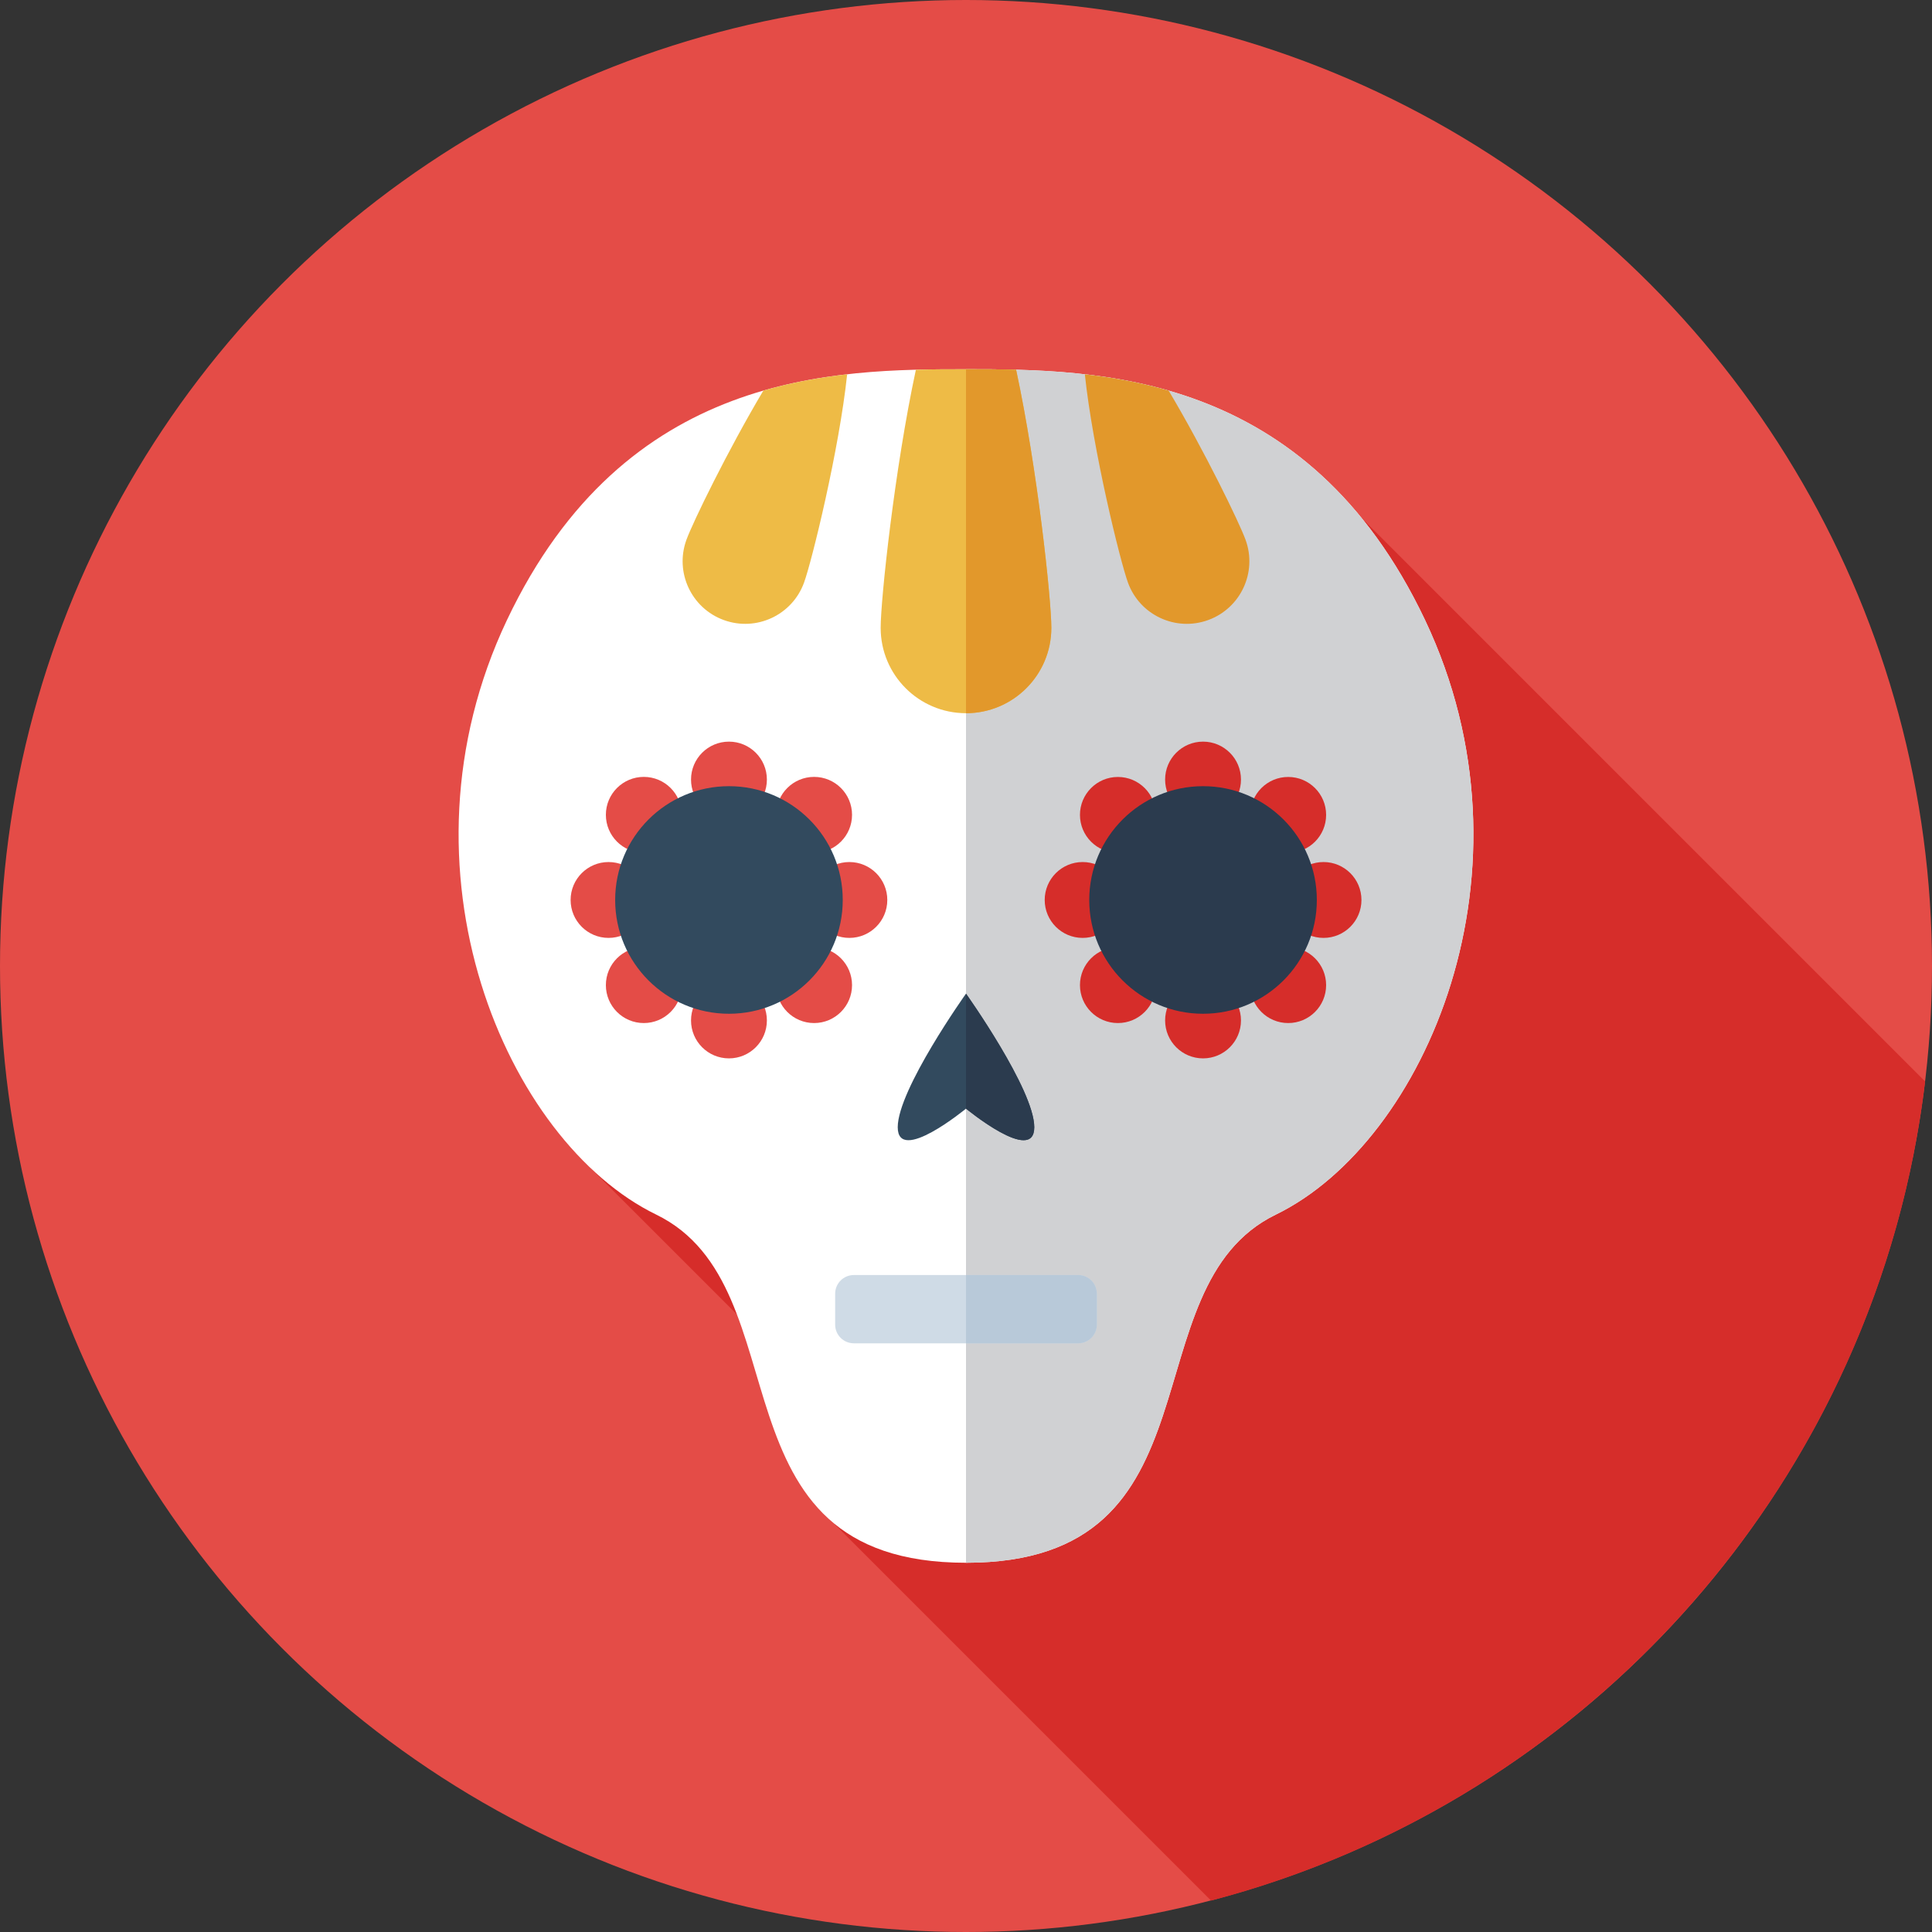 <?xml version="1.0" encoding="iso-8859-1"?>
<!-- Generator: Adobe Illustrator 19.0.0, SVG Export Plug-In . SVG Version: 6.00 Build 0)  -->
<svg version="1.1" id="Layer_1" xmlns="http://www.w3.org/2000/svg" xmlns:xlink="http://www.w3.org/1999/xlink" x="0px" y="0px"
	 viewBox="0 0 512 512" style="enable-background:new 0 0 512 512;" xml:space="preserve">
<rect x="0" y="0" width="512" height="512" fill="#333333" stroke="none"/>
<circle style="fill:#E44C47;" cx="256" cy="256" r="256"/>
<path style="fill:#D62D2A;" d="M320.945,503.679c100.361-26.245,176.693-111.868,189.228-217.081L360.789,137.214L156.482,309.517
	l70.358,70.358l-11.097,18.603L320.945,503.679z"/>
<path style="fill:#FFFFFF;" d="M256,414.148c69.232,0,42.474-72.987,82.101-92.265c39.627-19.278,70.932-91.419,39.548-157.567
	S290.656,97.852,256,97.852s-90.265,0.312-121.649,66.46s-0.079,138.288,39.548,157.567
	C213.526,341.157,186.768,414.148,256,414.148z"/>
<path style="fill:#D0D1D3;" d="M377.649,164.314c-31.384-66.148-86.993-66.46-121.647-66.46v316.294
	c69.232,0,42.474-72.987,82.101-92.265C377.728,302.602,409.033,230.462,377.649,164.314z"/>
<path style="fill:#324A5E;" d="M237.908,298.724c0-9.992,18.092-35.399,18.092-35.399s18.092,25.407,18.092,35.399
	c0,9.992-18.092-4.929-18.092-4.929S237.908,308.717,237.908,298.724z"/>
<path style="fill:#2B3B4E;" d="M256,263.327v30.47c0.014,0.012,18.092,14.917,18.092,4.929
	C274.092,288.735,256.014,263.346,256,263.327z"/>
<g>
	<circle style="fill:#E44C47;" cx="193.181" cy="206.593" r="10.052"/>
	<circle style="fill:#E44C47;" cx="193.181" cy="270.429" r="10.052"/>
	<circle style="fill:#E44C47;" cx="225.09" cy="238.502" r="10.052"/>
	<circle style="fill:#E44C47;" cx="161.271" cy="238.502" r="10.052"/>
	<circle style="fill:#E44C47;" cx="215.747" cy="215.936" r="10.052"/>
	<circle style="fill:#E44C47;" cx="170.615" cy="261.068" r="10.052"/>
	<circle style="fill:#E44C47;" cx="170.615" cy="215.936" r="10.052"/>
	<circle style="fill:#E44C47;" cx="215.747" cy="261.068" r="10.052"/>
</g>
<g>
	<circle style="fill:#D62D2A;" cx="318.819" cy="206.593" r="10.052"/>
	<circle style="fill:#D62D2A;" cx="318.819" cy="270.429" r="10.052"/>
	<circle style="fill:#D62D2A;" cx="350.746" cy="238.502" r="10.052"/>
	<circle style="fill:#D62D2A;" cx="286.91" cy="238.502" r="10.052"/>
	<circle style="fill:#D62D2A;" cx="341.385" cy="215.954" r="10.052"/>
	<circle style="fill:#D62D2A;" cx="296.253" cy="261.068" r="10.052"/>
	<circle style="fill:#D62D2A;" cx="296.253" cy="215.954" r="10.052"/>
	<circle style="fill:#D62D2A;" cx="341.385" cy="261.068" r="10.052"/>
</g>
<circle style="fill:#324A5E;" cx="193.181" cy="238.502" r="30.155"/>
<circle style="fill:#2B3B4E;" cx="318.819" cy="238.502" r="30.155"/>
<path style="fill:#EEBB46;" d="M242.721,97.982c-5.656,26.305-9.335,60.881-9.335,68.408c0,12.49,10.124,22.616,22.616,22.616
	c12.49,0,22.616-10.126,22.616-22.616c0-7.527-3.681-42.103-9.337-68.408c-4.673-0.121-9.13-0.129-13.281-0.129
	C251.849,97.852,247.393,97.861,242.721,97.982z"/>
<g>
	<path style="fill:#E2982B;" d="M278.616,166.39c0-7.527-3.681-42.103-9.337-68.408c-4.673-0.121-9.13-0.129-13.279-0.129v91.153
		C268.491,189.006,278.616,178.881,278.616,166.39z"/>
	<path style="fill:#E2982B;" d="M298.924,154.409c3.134,8.607,12.65,13.045,21.257,9.912s13.045-12.65,9.912-21.257
		c-1.696-4.661-10.921-23.63-20.387-39.552c-7.514-2.17-14.986-3.496-22.211-4.32C289.614,119.274,296.844,148.699,298.924,154.409z
		"/>
</g>
<path style="fill:#EEBB46;" d="M202.295,103.512c-9.468,15.922-18.692,34.892-20.389,39.552c-3.132,8.607,1.305,18.125,9.912,21.257
	c8.607,3.134,18.125-1.305,21.257-9.912c2.079-5.711,9.307-35.137,11.429-55.217C217.281,100.018,209.808,101.343,202.295,103.512z"
	/>
<path style="fill:#CFDBE6;" d="M285.727,355.99h-59.452c-2.734,0-4.951-2.217-4.951-4.951v-8.19c0-2.734,2.217-4.951,4.951-4.951
	h59.452c2.734,0,4.951,2.217,4.951,4.951v8.19C290.678,353.773,288.461,355.99,285.727,355.99z"/>
<path style="fill:#B8C9D9;" d="M285.727,337.896H256v18.094h29.725c2.734,0,4.951-2.217,4.951-4.953v-8.189
	C290.678,340.115,288.461,337.896,285.727,337.896z"/>
<g>
</g>
<g>
</g>
<g>
</g>
<g>
</g>
<g>
</g>
<g>
</g>
<g>
</g>
<g>
</g>
<g>
</g>
<g>
</g>
<g>
</g>
<g>
</g>
<g>
</g>
<g>
</g>
<g>
</g>
</svg>
